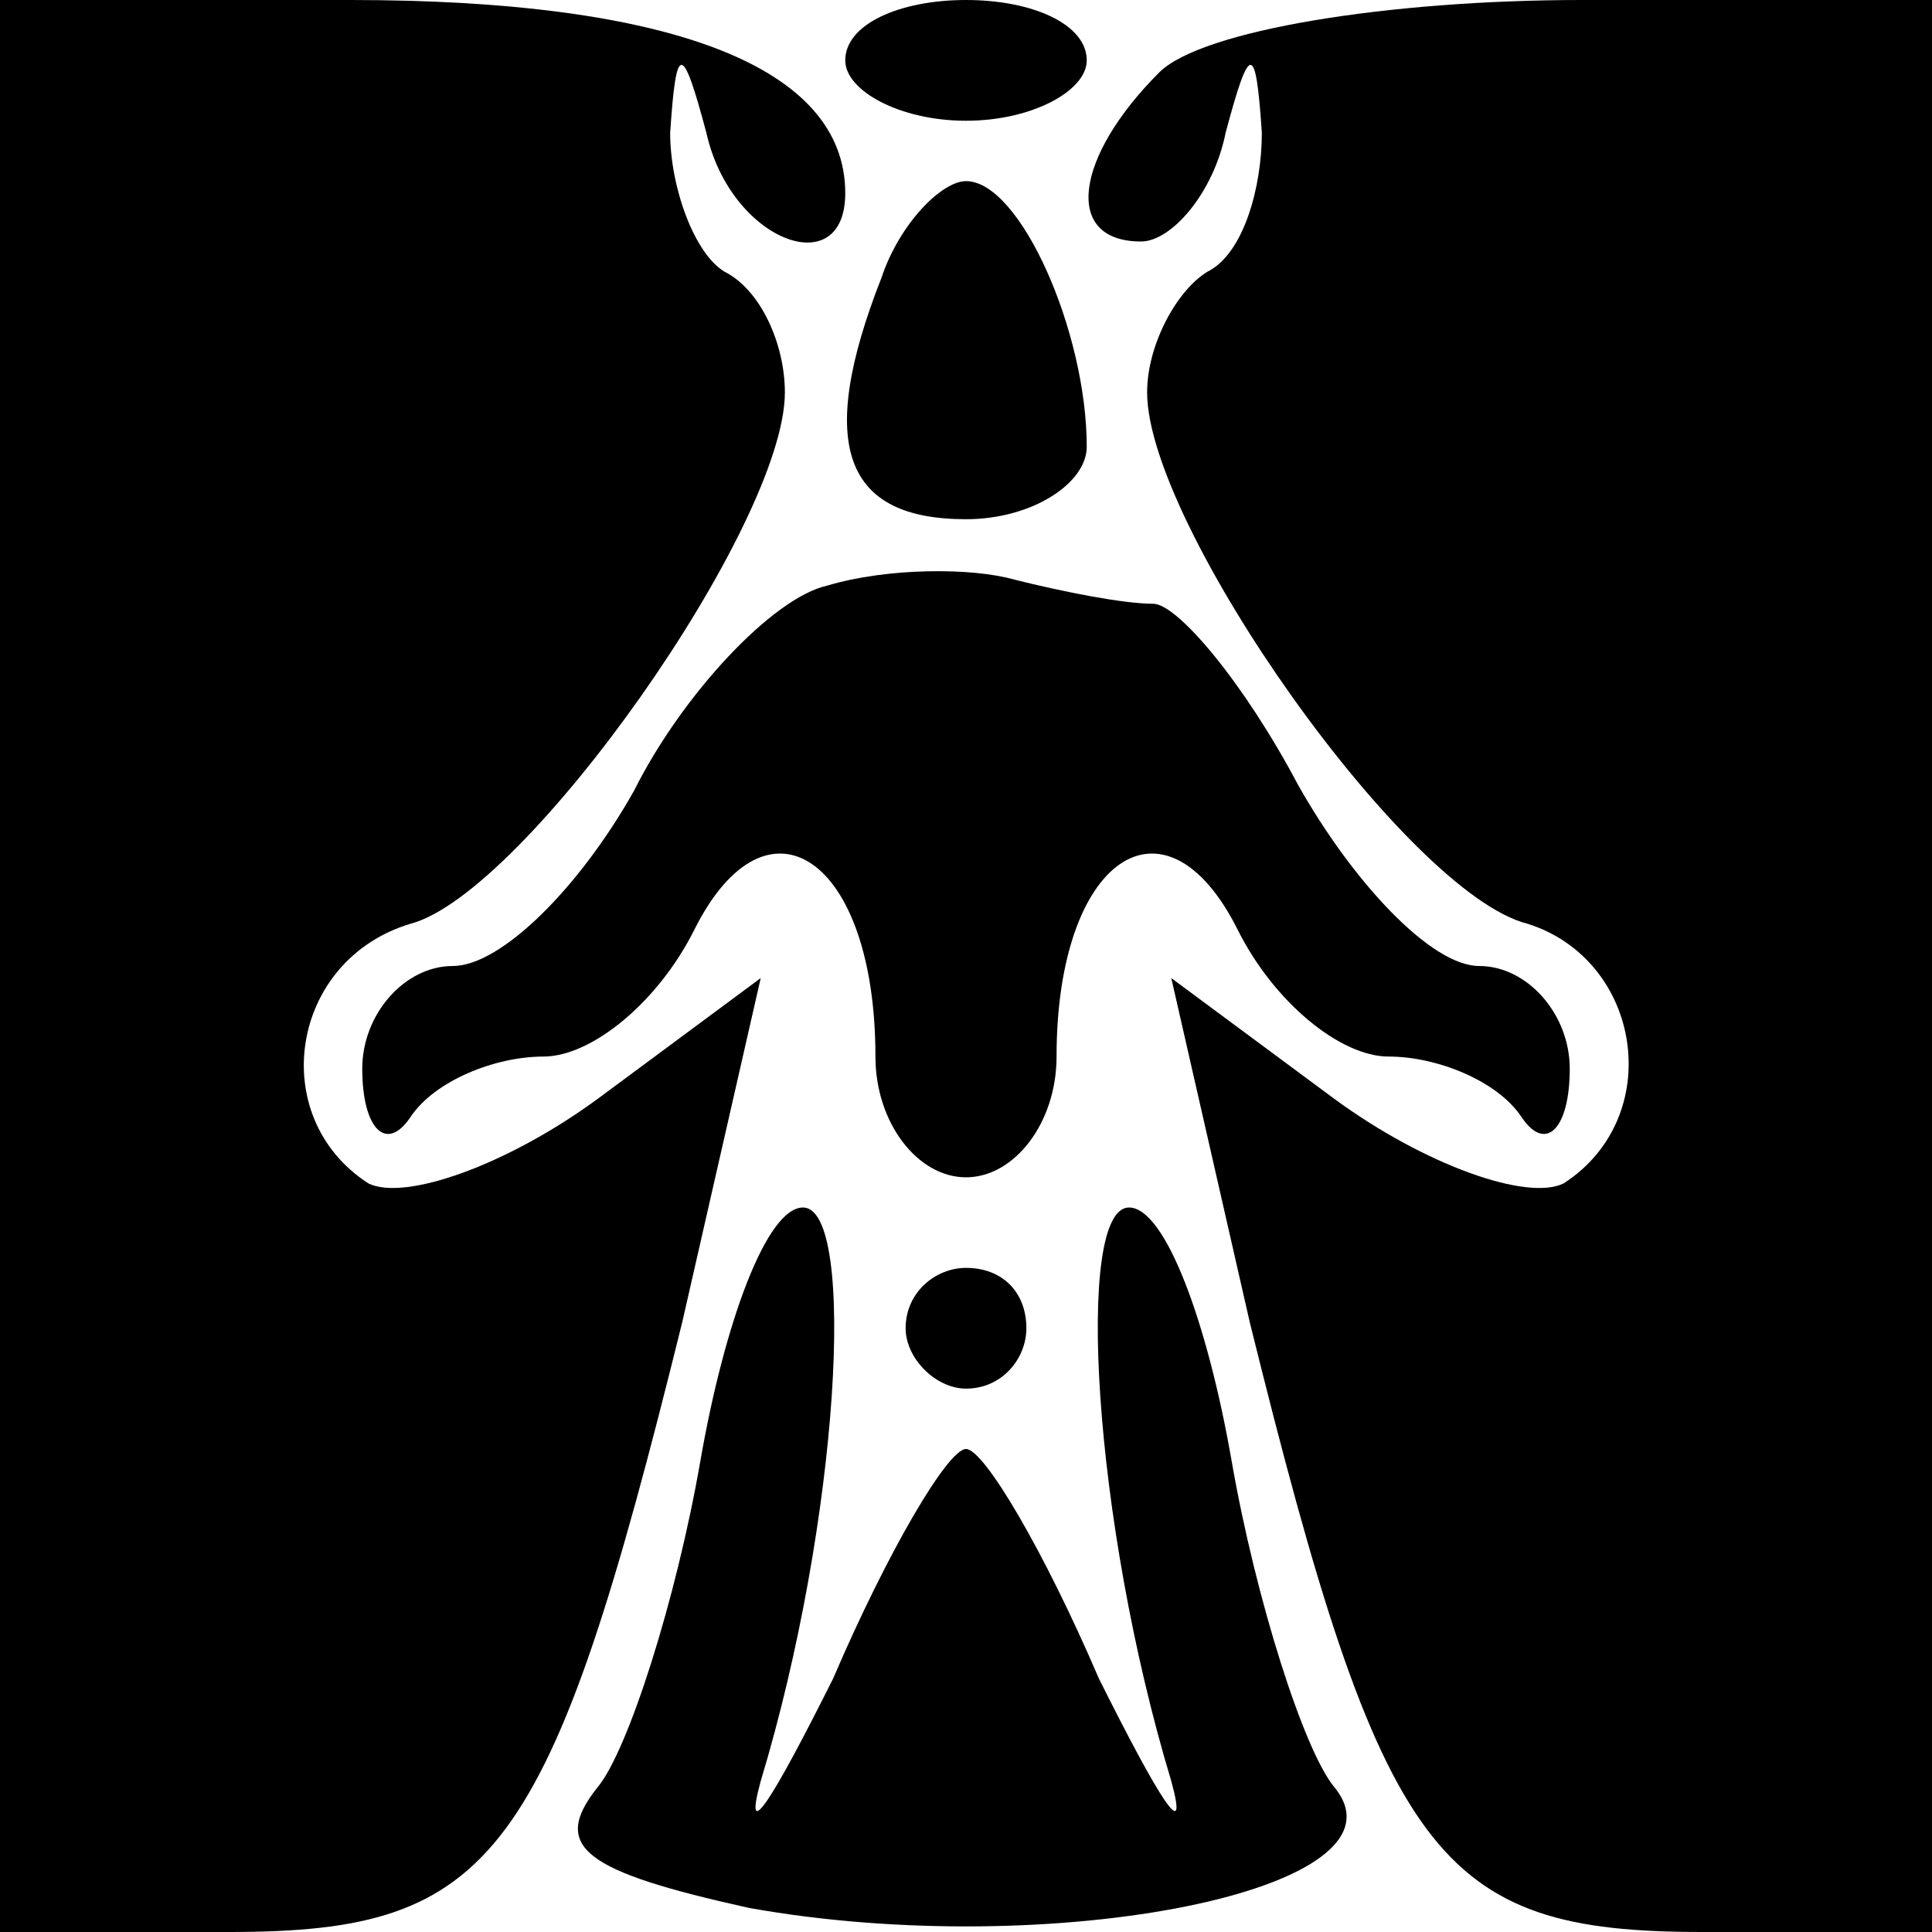 <?xml version="1.0" standalone="no"?>
<!DOCTYPE svg PUBLIC "-//W3C//DTD SVG 20010904//EN"
 "http://www.w3.org/TR/2001/REC-SVG-20010904/DTD/svg10.dtd">
<svg version="1.0" xmlns="http://www.w3.org/2000/svg"
 width="32pt" height="32pt" viewBox="0 0 32 32"
 preserveAspectRatio="xMidYMid meet">
<g transform="translate(0,32) scale(0.1,-0.1)"
fill="#000000" stroke="none">
<path fill="#000000" stroke="none" d="M0 160 l0 -160 38 0 c44 0 53 12 75
101 l13 57 -27 -20 c-15 -11 -32 -17 -38 -14 -17 11 -13 37 7 43 19 5 62 66
62 88 0 8 -4 17 -10 20 -5 3 -9 14 -9 23 1 15 2 15 6 0 4 -18 23 -25 23 -10 0
21 -29 32 -82 32 l-58 0 0 -160z"/>
<path fill="#000000" stroke="none" d="M140 310 c0 -5 9 -10 20 -10 11 0 20 5
20 10 0 6 -9 10 -20 10 -11 0 -20 -4 -20 -10z"/>
<path fill="#000000" stroke="none" d="M192 308 c-14 -14 -16 -28 -3 -28 5 0
12 8 14 18 4 15 5 15 6 0 0 -9 -3 -20 -9 -23 -5 -3 -10 -12 -10 -20 0 -22 43
-83 63 -88 19 -6 23 -32 6 -43 -6 -3 -23 3 -38 14 l-27 20 13 -57 c22 -89 31
-101 75 -101 l38 0 0 160 0 160 -58 0 c-32 0 -63 -5 -70 -12z"/>
<path fill="#000000" stroke="none" d="M146 274 c-11 -28 -6 -40 14 -40 11 0
20 6 20 12 0 19 -11 44 -20 44 -4 0 -11 -7 -14 -16z"/>
<path fill="#000000" stroke="none" d="M137 223 c-9 -2 -24 -18 -32 -34 -9
-16 -22 -29 -30 -29 -8 0 -15 -8 -15 -17 0 -10 4 -14 8 -8 4 6 14 10 22 10 8
0 19 9 25 21 12 24 30 12 30 -21 0 -11 7 -20 15 -20 8 0 15 9 15 20 0 33 18
45 30 21 6 -12 17 -21 25 -21 8 0 18 -4 22 -10 4 -6 8 -2 8 8 0 9 -7 17 -15
17 -8 0 -21 14 -30 30 -9 17 -20 30 -24 30 -5 0 -15 2 -23 4 -7 2 -21 2 -31
-1z"/>
<path fill="#000000" stroke="none" d="M116 78 c-4 -23 -12 -48 -17 -54 -8
-10 -2 -14 25 -20 50 -9 111 3 97 20 -5 6 -13 31 -17 54 -4 23 -11 42 -17 42
-9 0 -6 -52 7 -95 3 -11 -2 -3 -12 17 -9 21 -19 38 -22 38 -3 0 -13 -17 -22
-38 -10 -20 -15 -28 -12 -17 13 43 16 95 7 95 -6 0 -13 -19 -17 -42z"/>
<path fill="#000000" stroke="none" d="M150 100 c0 -5 5 -10 10 -10 6 0 10 5
10 10 0 6 -4 10 -10 10 -5 0 -10 -4 -10 -10z"/>
</g>
</svg>

